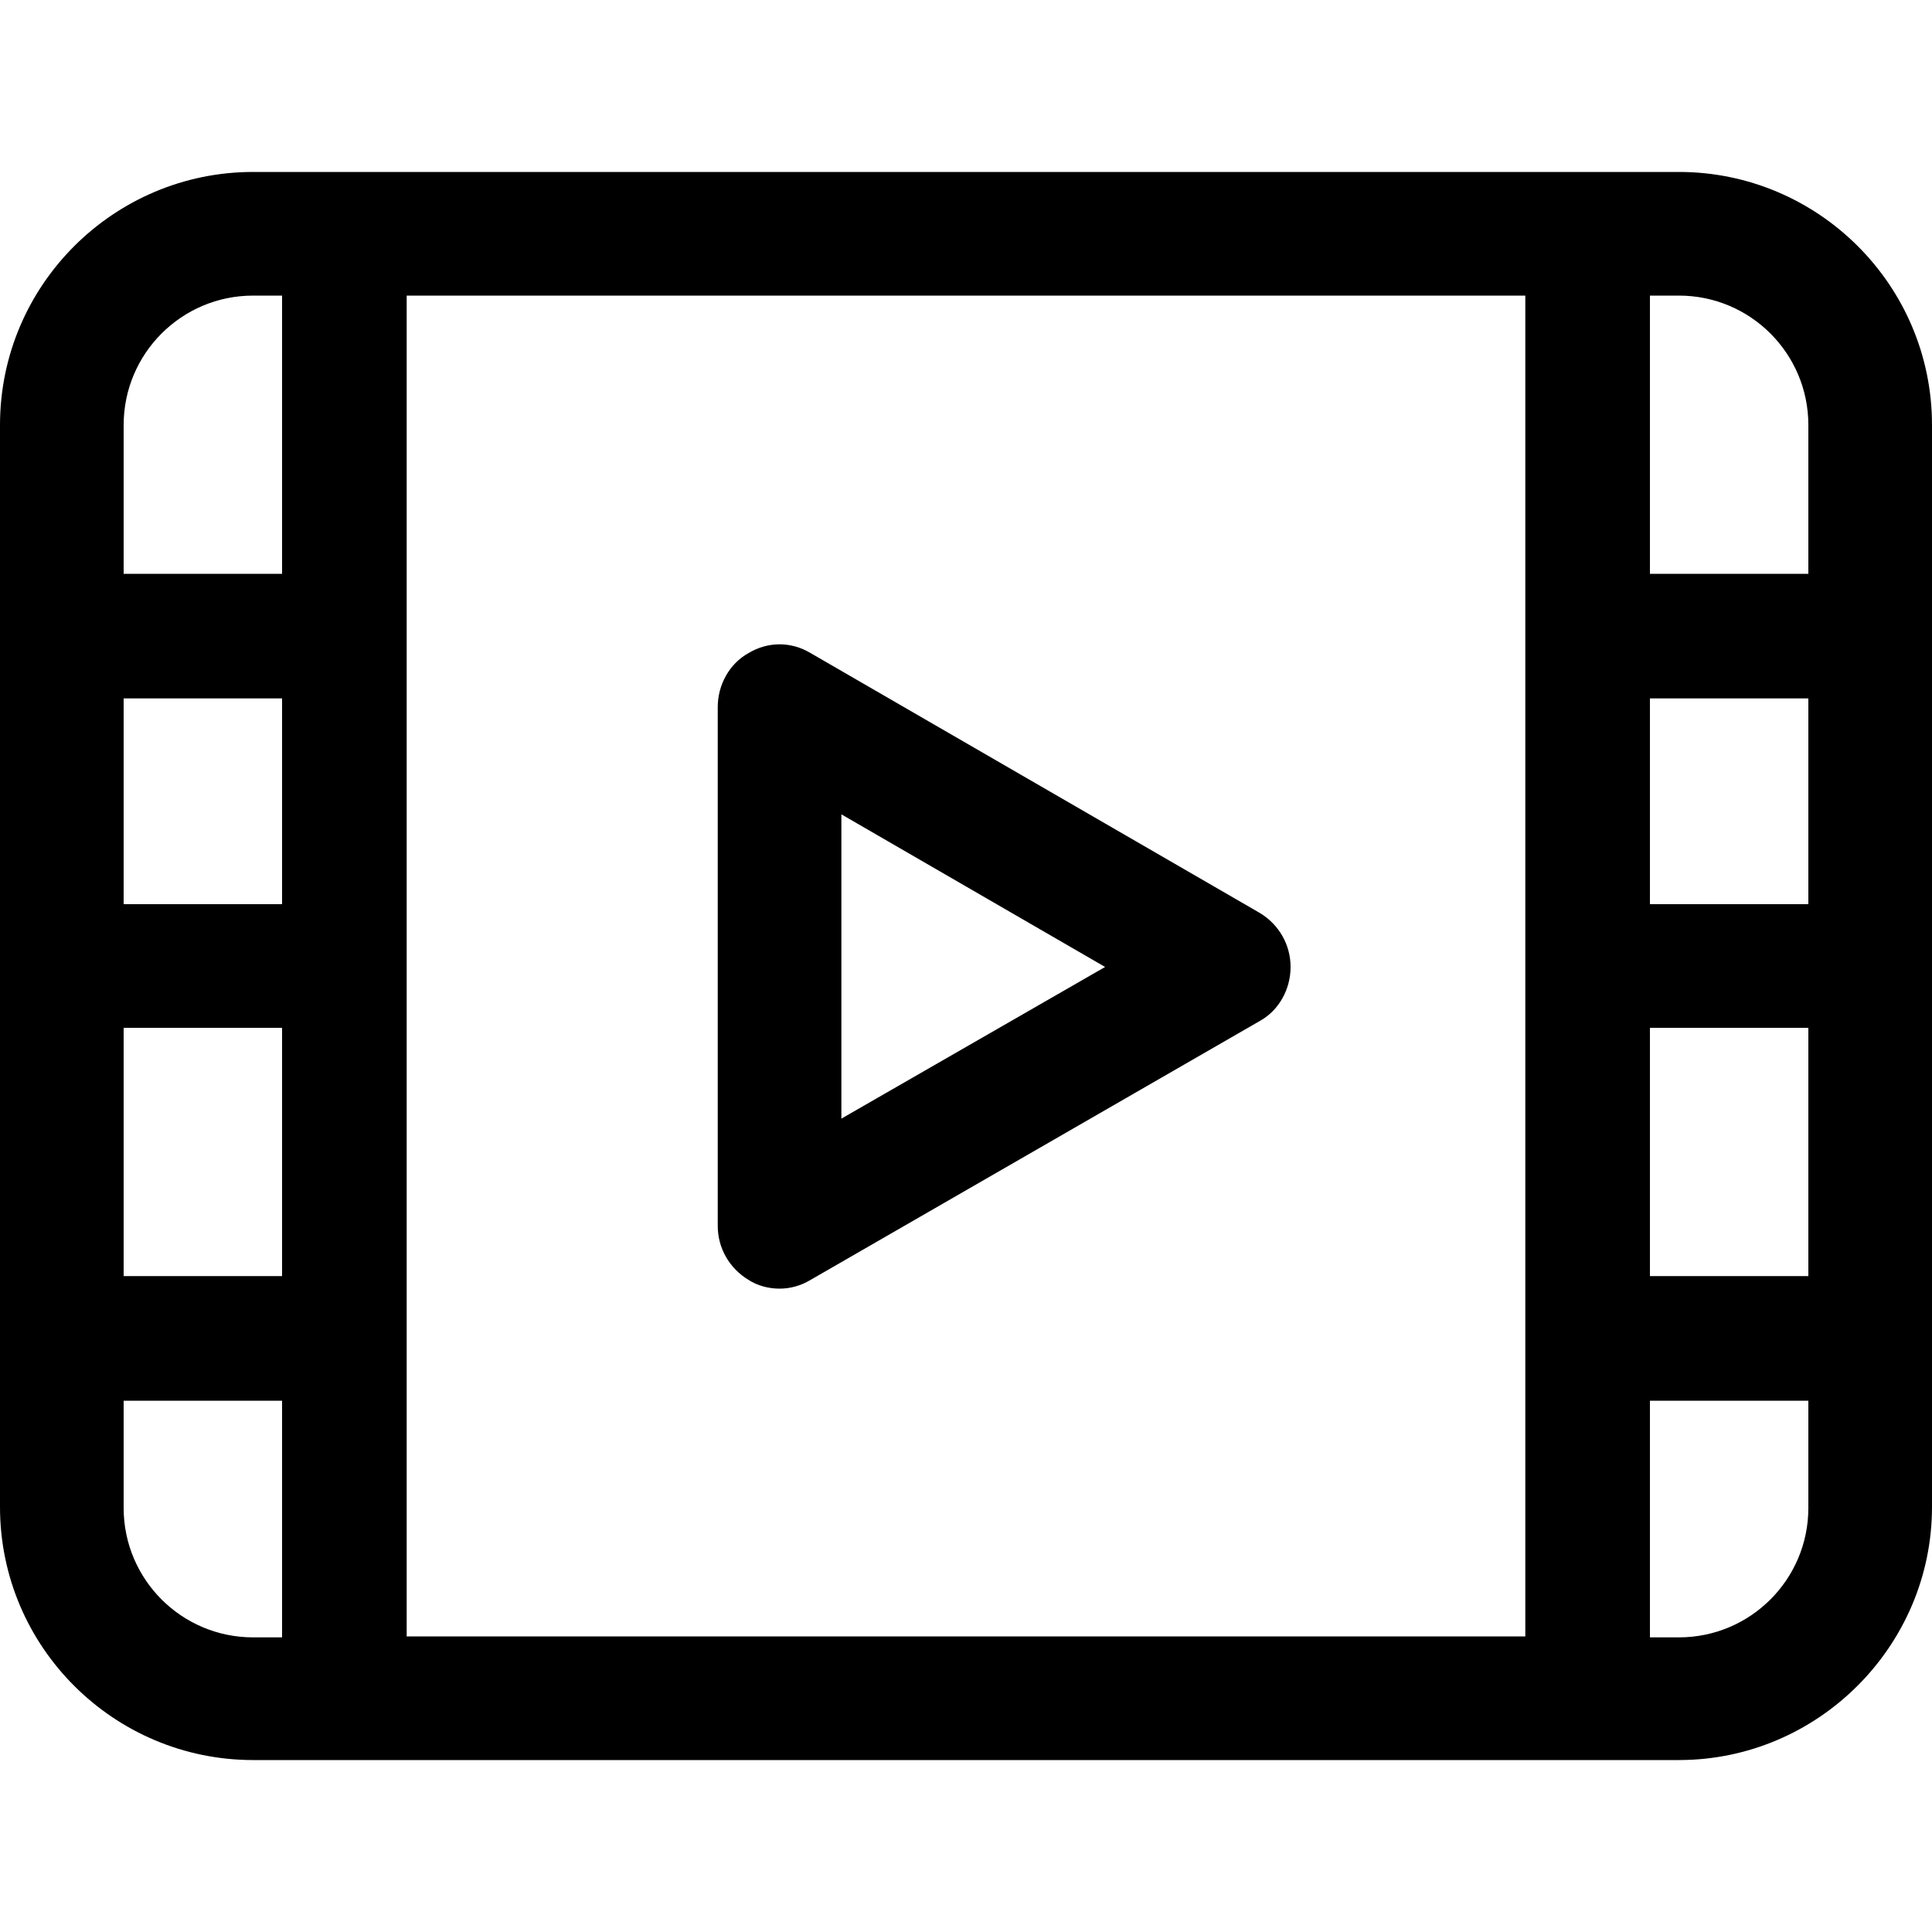 <svg xmlns="http://www.w3.org/2000/svg" width="200" height="200" class="icon" p-id="2939" t="1596027428744" version="1.1" viewBox="0 0 1024 1024"><defs><style type="text/css"/></defs><path d="M889.856 91.136H134.144C60.416 91.136 0 151.04 0 225.28v573.44c0 74.24 60.416 134.144 134.144 134.144h755.712c73.728 0 134.144-60.416 134.144-134.144V225.28c0-74.24-60.416-134.144-134.144-134.144zM958.464 742.4v56.832c0 37.888-30.72 68.608-68.608 68.608h-15.36V742.4h83.968z m0-197.632v131.584h-83.968v-131.584h83.968z m0-174.592v109.056h-83.968V370.176h83.968z m0-144.896v78.848h-83.968V156.672h15.36c37.888 0 68.608 30.72 68.608 68.608z m-150.016-68.608v710.656H215.552V156.672h592.896zM149.504 742.4v125.44h-15.36c-37.888 0-68.608-30.72-68.608-68.608V742.4h83.968z m0-197.632v131.584H65.536v-131.584h83.968z m0-174.592v109.056H65.536V370.176h83.968z m0-213.504v147.456H65.536V225.28c0-37.888 30.72-68.608 68.608-68.608h15.36z" p-id="2940"/><path d="M396.8 678.4c4.608 3.072 10.752 4.608 16.384 4.608s11.264-1.536 16.384-4.608l238.08-137.216c10.24-5.632 16.384-16.896 16.384-28.672s-6.144-22.528-16.384-28.672L429.568 346.112c-10.24-6.144-22.528-6.144-32.768 0-10.24 5.632-16.384 16.896-16.384 28.672v274.944c0 11.776 6.144 22.528 16.384 28.672z m49.152-85.504V431.616l139.776 80.896-139.776 80.384z" p-id="2941"/></svg>